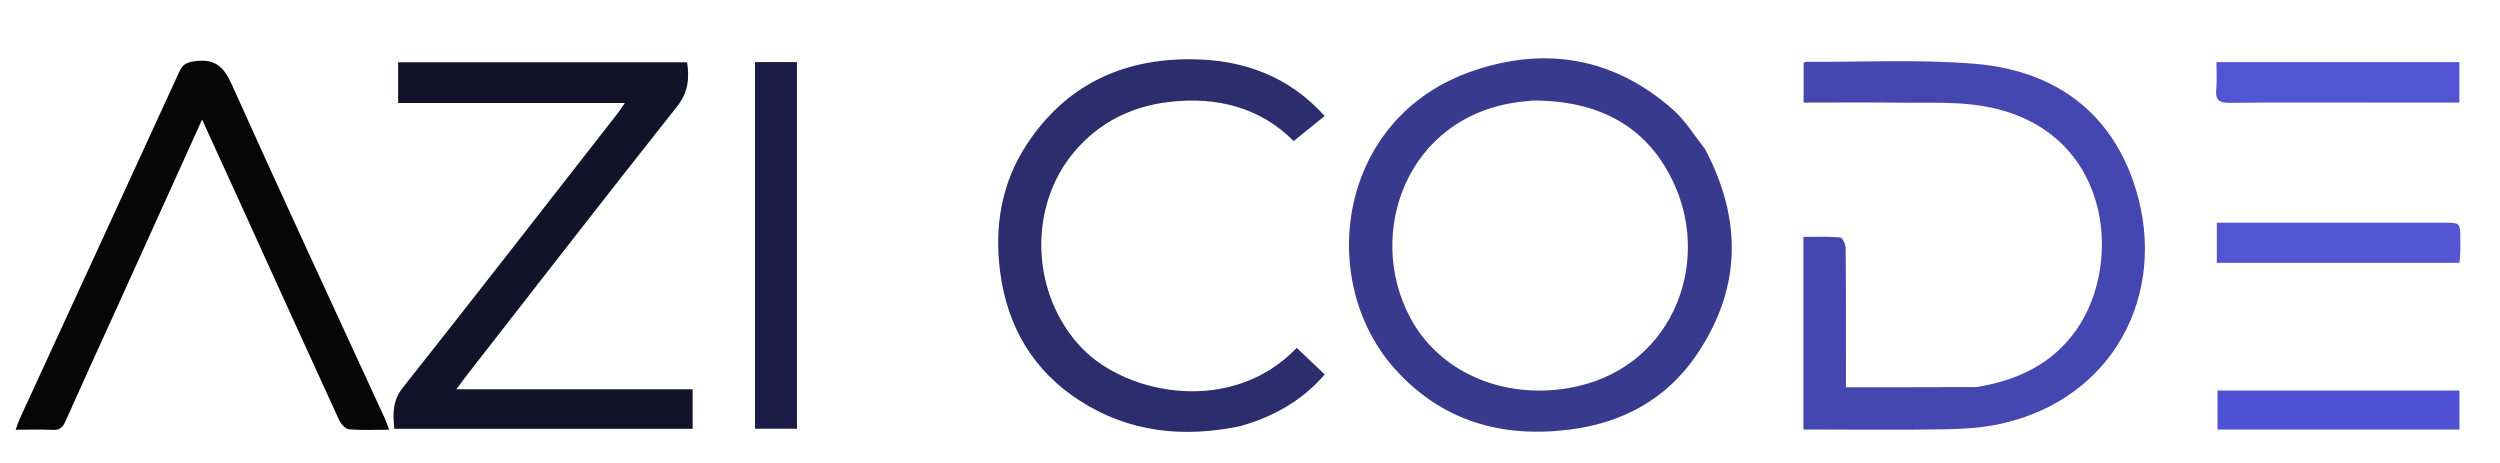 <svg version="1.1" id="Layer_1" xmlns="http://www.w3.org/2000/svg" xmlns:xlink="http://www.w3.org/1999/xlink" x="0px" y="0px"
	 width="100%" viewBox="0 0 1025 190" enable-background="new 0 0 1025 190" xml:space="preserve">
<path fill="#FEFEFE" opacity="0" stroke="none" 
	d="
M707,191 
	C471.333,191 236.167,191 1,191 
	C1,127.667 1,64.333 1,1 
	C342.667,1 684.333,1 1026,1 
	C1026,64.333 1026,127.667 1026,191 
	C919.833,191 813.667,191 707,191 
M698.835,60.709 
	C694.568,55.415 690.947,49.39 685.925,44.951 
	C661.803,23.63 633.685,18.857 603.854,29.079 
	C548.192,48.151 539.594,115.005 571.729,151.072 
	C590.952,172.645 615.609,179.653 643.58,176.133 
	C665.253,173.405 683.329,163.638 695.7,145.354 
	C714.031,118.259 714.393,90.029 698.835,60.709 
M809.942,158.776 
	C792.377,158.776 774.812,158.776 756.83,158.776 
	C756.83,156.883 756.83,155.08 756.83,153.277 
	C756.83,136.113 756.889,118.947 756.729,101.784 
	C756.714,100.227 755.398,97.419 754.502,97.342 
	C749.454,96.908 744.35,97.132 739.399,97.132 
	C739.399,123.853 739.399,149.767 739.399,176.115 
	C741.405,176.115 743.041,176.115 744.678,176.115 
	C762.176,176.114 779.677,176.314 797.17,176.019 
	C804.629,175.893 812.222,175.457 819.494,173.928 
	C866.33,164.08 888.895,120.698 875.693,77.595 
	C865.93,45.721 842.081,28.774 809.463,26.135 
	C786.611,24.286 763.513,25.48 740.525,25.348 
	C740.102,25.346 739.677,25.756 739.486,25.855 
	C739.486,31.303 739.486,36.534 739.486,42.057 
	C752.761,42.057 765.583,41.914 778.401,42.1 
	C789.71,42.265 801.202,41.612 812.288,43.371 
	C865.346,51.789 871.172,107.152 851.229,135.338 
	C841.354,149.296 827.218,155.94 809.942,158.776 
M233.5,159.591 
	C218.421,159.591 203.342,159.591 187.111,159.591 
	C189.179,156.822 190.498,154.987 191.886,153.207 
	C220.376,116.686 248.733,80.06 277.514,43.77 
	C282.088,38.004 282.738,32.375 281.716,25.537 
	C242.19,25.537 202.782,25.537 163.232,25.537 
	C163.232,31.054 163.232,36.398 163.232,42.224 
	C194.228,42.224 224.793,42.224 256.2,42.224 
	C254.895,44.102 254.138,45.31 253.266,46.427 
	C223.935,83.983 194.71,121.623 165.125,158.978 
	C160.804,164.435 161.114,169.755 161.656,175.808 
	C202.618,175.808 243.192,175.808 283.984,175.808 
	C283.984,170.389 283.984,165.283 283.984,159.591 
	C267.4,159.591 250.95,159.591 233.5,159.591 
M509.033,174.6 
	C522.269,170.763 533.869,164.291 543.136,153.517 
	C539.238,149.823 535.439,146.222 531.644,142.624 
	C505.511,170.099 462.291,162.283 443.478,142.609 
	C422.626,120.804 421.309,84.764 440.525,62.144 
	C450.611,50.273 463.63,43.758 478.904,41.851 
	C499.207,39.315 517.213,44.425 530.391,57.855 
	C534.874,54.226 538.941,50.934 543.121,47.55 
	C528.227,31.05 509.515,24.436 488.362,24.291 
	C459.906,24.096 436.834,35.066 420.97,59.225 
	C410.451,75.244 407.591,93.143 410.11,111.887 
	C413.113,134.227 423.791,152.177 442.857,164.378 
	C462.988,177.261 485.114,179.623 509.033,174.6 
M48.763,124.347 
	C59.976,99.575 71.189,74.803 82.857,49.023 
	C88.182,60.682 93.082,71.378 97.954,82.087 
	C111.6,112.081 125.204,142.093 138.953,172.039 
	C139.714,173.696 141.549,175.857 143.049,175.996 
	C148.308,176.481 153.639,176.184 159.549,176.184 
	C158.83,174.289 158.397,172.908 157.798,171.605 
	C136.798,125.938 115.583,80.369 94.974,34.527 
	C91.657,27.15 87.915,23.971 79.883,25.111 
	C76.686,25.564 74.97,26.226 73.57,29.282 
	C51.82,76.799 29.925,124.25 8.08,171.724 
	C7.499,172.988 7.11,174.341 6.435,176.19 
	C11.999,176.19 16.823,176.02 21.627,176.255 
	C24.447,176.393 25.717,175.243 26.813,172.787 
	C33.932,156.829 41.204,140.938 48.763,124.347 
M309.551,98.5 
	C309.551,124.233 309.551,149.966 309.551,175.787 
	C315.715,175.787 321.269,175.787 326.752,175.787 
	C326.752,125.465 326.752,75.481 326.752,25.459 
	C320.92,25.459 315.488,25.459 309.551,25.459 
	C309.551,49.641 309.551,73.57 309.551,98.5 
M1008.739,102.352 
	C1008.739,101.021 1008.739,99.689 1008.739,98.358 
	C1008.738,91.298 1008.738,91.295 1001.884,91.295 
	C972.755,91.294 943.626,91.294 914.498,91.294 
	C912.718,91.294 910.938,91.294 908.907,91.294 
	C908.907,97.106 908.907,102.326 908.907,107.779 
	C942.172,107.779 975.076,107.779 1008.416,107.779 
	C1008.533,106.16 1008.636,104.724 1008.739,102.352 
M980.5,42.062 
	C989.745,42.062 998.991,42.062 1008.348,42.062 
	C1008.348,36.08 1008.348,30.869 1008.348,25.469 
	C975.099,25.469 942.237,25.469 908.74,25.469 
	C908.74,29.314 909.013,32.944 908.67,36.515 
	C908.257,40.823 909.594,42.222 914.124,42.171 
	C935.914,41.928 957.708,42.062 980.5,42.062 
M941.5,176.101 
	C963.726,176.101 985.952,176.101 1008.387,176.101 
	C1008.387,170.253 1008.387,165.188 1008.387,160.111 
	C975.054,160.111 942.052,160.111 909.187,160.111 
	C909.187,165.62 909.187,170.673 909.187,176.101 
	C919.91,176.101 930.205,176.101 941.5,176.101 
z"/>
<path fill="#383A8E" opacity="1" stroke="none" 
	d="
M699.015,61.027 
	C714.393,90.029 714.031,118.259 695.7,145.354 
	C683.329,163.638 665.253,173.405 643.58,176.133 
	C615.609,179.653 590.952,172.645 571.729,151.072 
	C539.594,115.005 548.192,48.151 603.854,29.079 
	C633.685,18.857 661.803,23.63 685.925,44.951 
	C690.947,49.39 694.568,55.415 699.015,61.027 
M628.826,41.211 
	C626.839,41.408 624.845,41.557 622.864,41.808 
	C576.885,47.633 559.709,95.471 578.126,130.137 
	C589.956,152.405 615.928,163.851 643.396,159.06 
	C684.661,151.863 701.681,109.663 686.636,75.958 
	C675.844,51.782 655.711,41.309 628.826,41.211 
z"/>
<path fill="#4447AF" opacity="1" stroke="none" 
	d="
M810.383,158.703 
	C827.218,155.94 841.354,149.296 851.229,135.338 
	C871.172,107.152 865.346,51.789 812.288,43.371 
	C801.202,41.612 789.71,42.265 778.401,42.1 
	C765.583,41.914 752.761,42.057 739.486,42.057 
	C739.486,36.534 739.486,31.303 739.486,25.855 
	C739.677,25.756 740.102,25.346 740.525,25.348 
	C763.513,25.48 786.611,24.286 809.463,26.135 
	C842.081,28.774 865.93,45.721 875.693,77.595 
	C888.895,120.698 866.33,164.08 819.494,173.928 
	C812.222,175.457 804.629,175.893 797.17,176.019 
	C779.677,176.314 762.176,176.114 744.678,176.115 
	C743.041,176.115 741.405,176.115 739.399,176.115 
	C739.399,149.767 739.399,123.853 739.399,97.132 
	C744.35,97.132 749.454,96.908 754.502,97.342 
	C755.398,97.419 756.714,100.227 756.729,101.784 
	C756.889,118.947 756.83,136.113 756.83,153.277 
	C756.83,155.08 756.83,156.883 756.83,158.776 
	C774.812,158.776 792.377,158.776 810.383,158.703 
z"/>
<path fill="#121228" opacity="1" stroke="none" 
	d="
M234,159.591 
	C250.95,159.591 267.4,159.591 283.984,159.591 
	C283.984,165.283 283.984,170.389 283.984,175.808 
	C243.192,175.808 202.618,175.808 161.656,175.808 
	C161.114,169.755 160.804,164.435 165.125,158.978 
	C194.71,121.623 223.935,83.983 253.266,46.427 
	C254.138,45.31 254.895,44.102 256.2,42.224 
	C224.793,42.224 194.228,42.224 163.232,42.224 
	C163.232,36.398 163.232,31.054 163.232,25.537 
	C202.782,25.537 242.19,25.537 281.716,25.537 
	C282.738,32.375 282.088,38.004 277.514,43.77 
	C248.733,80.06 220.376,116.686 191.886,153.207 
	C190.498,154.987 189.179,156.822 187.111,159.591 
	C203.342,159.591 218.421,159.591 234,159.591 
z"/>
<path fill="#2B2D6C" opacity="1" stroke="none" 
	d="
M508.631,174.689 
	C485.114,179.623 462.988,177.261 442.857,164.378 
	C423.791,152.177 413.113,134.227 410.11,111.887 
	C407.591,93.143 410.451,75.244 420.97,59.225 
	C436.834,35.066 459.906,24.096 488.362,24.291 
	C509.515,24.436 528.227,31.05 543.121,47.55 
	C538.941,50.934 534.874,54.226 530.391,57.855 
	C517.213,44.425 499.207,39.315 478.904,41.851 
	C463.63,43.758 450.611,50.273 440.525,62.144 
	C421.309,84.764 422.626,120.804 443.478,142.609 
	C462.291,162.283 505.511,170.099 531.644,142.624 
	C535.439,146.222 539.238,149.823 543.136,153.517 
	C533.869,164.291 522.269,170.763 508.631,174.689 
z"/>
<path fill="#060606" opacity="1" stroke="none" 
	d="
M48.594,124.686 
	C41.204,140.938 33.932,156.829 26.813,172.787 
	C25.717,175.243 24.447,176.393 21.627,176.255 
	C16.823,176.02 11.999,176.19 6.435,176.19 
	C7.11,174.341 7.499,172.988 8.08,171.724 
	C29.925,124.25 51.82,76.799 73.57,29.282 
	C74.97,26.226 76.686,25.564 79.883,25.111 
	C87.915,23.971 91.657,27.15 94.974,34.527 
	C115.583,80.369 136.798,125.938 157.798,171.605 
	C158.397,172.908 158.83,174.289 159.549,176.184 
	C153.639,176.184 148.308,176.481 143.049,175.996 
	C141.549,175.857 139.714,173.696 138.953,172.039 
	C125.204,142.093 111.6,112.081 97.954,82.087 
	C93.082,71.378 88.182,60.682 82.857,49.023 
	C71.189,74.803 59.976,99.575 48.594,124.686 
z"/>
<path fill="#1C1D47" opacity="1" stroke="none" 
	d="
M309.551,98 
	C309.551,73.57 309.551,49.641 309.551,25.459 
	C315.488,25.459 320.92,25.459 326.752,25.459 
	C326.752,75.481 326.752,125.465 326.752,175.787 
	C321.269,175.787 315.715,175.787 309.551,175.787 
	C309.551,149.966 309.551,124.233 309.551,98 
z"/>
<path fill="#5356D2" opacity="1" stroke="none" 
	d="
M1008.739,102.82 
	C1008.636,104.724 1008.533,106.16 1008.416,107.779 
	C975.076,107.779 942.172,107.779 908.907,107.779 
	C908.907,102.326 908.907,97.106 908.907,91.294 
	C910.938,91.294 912.718,91.294 914.498,91.294 
	C943.626,91.294 972.755,91.294 1001.884,91.295 
	C1008.738,91.295 1008.738,91.298 1008.739,98.358 
	C1008.739,99.689 1008.739,101.021 1008.739,102.82 
z"/>
<path fill="#5255D2" opacity="1" stroke="none" 
	d="
M980,42.062 
	C957.708,42.062 935.914,41.928 914.124,42.171 
	C909.594,42.222 908.257,40.823 908.67,36.515 
	C909.013,32.944 908.74,29.314 908.74,25.469 
	C942.237,25.469 975.099,25.469 1008.348,25.469 
	C1008.348,30.869 1008.348,36.08 1008.348,42.062 
	C998.991,42.062 989.745,42.062 980,42.062 
z"/>
<path fill="#4E51D1" opacity="1" stroke="none" 
	d="
M941,176.101 
	C930.205,176.101 919.91,176.101 909.187,176.101 
	C909.187,170.673 909.187,165.62 909.187,160.111 
	C942.052,160.111 975.054,160.111 1008.387,160.111 
	C1008.387,165.188 1008.387,170.253 1008.387,176.101 
	C985.952,176.101 963.726,176.101 941,176.101 
z"/>
<path fill="#FEFEFE" opacity="0" stroke="none" 
	d="
M629.28,41.193 
	C655.711,41.309 675.844,51.782 686.636,75.958 
	C701.681,109.663 684.661,151.863 643.396,159.06 
	C615.928,163.851 589.956,152.405 578.126,130.137 
	C559.709,95.471 576.885,47.633 622.864,41.808 
	C624.845,41.557 626.839,41.408 629.28,41.193 
z"/>
</svg>